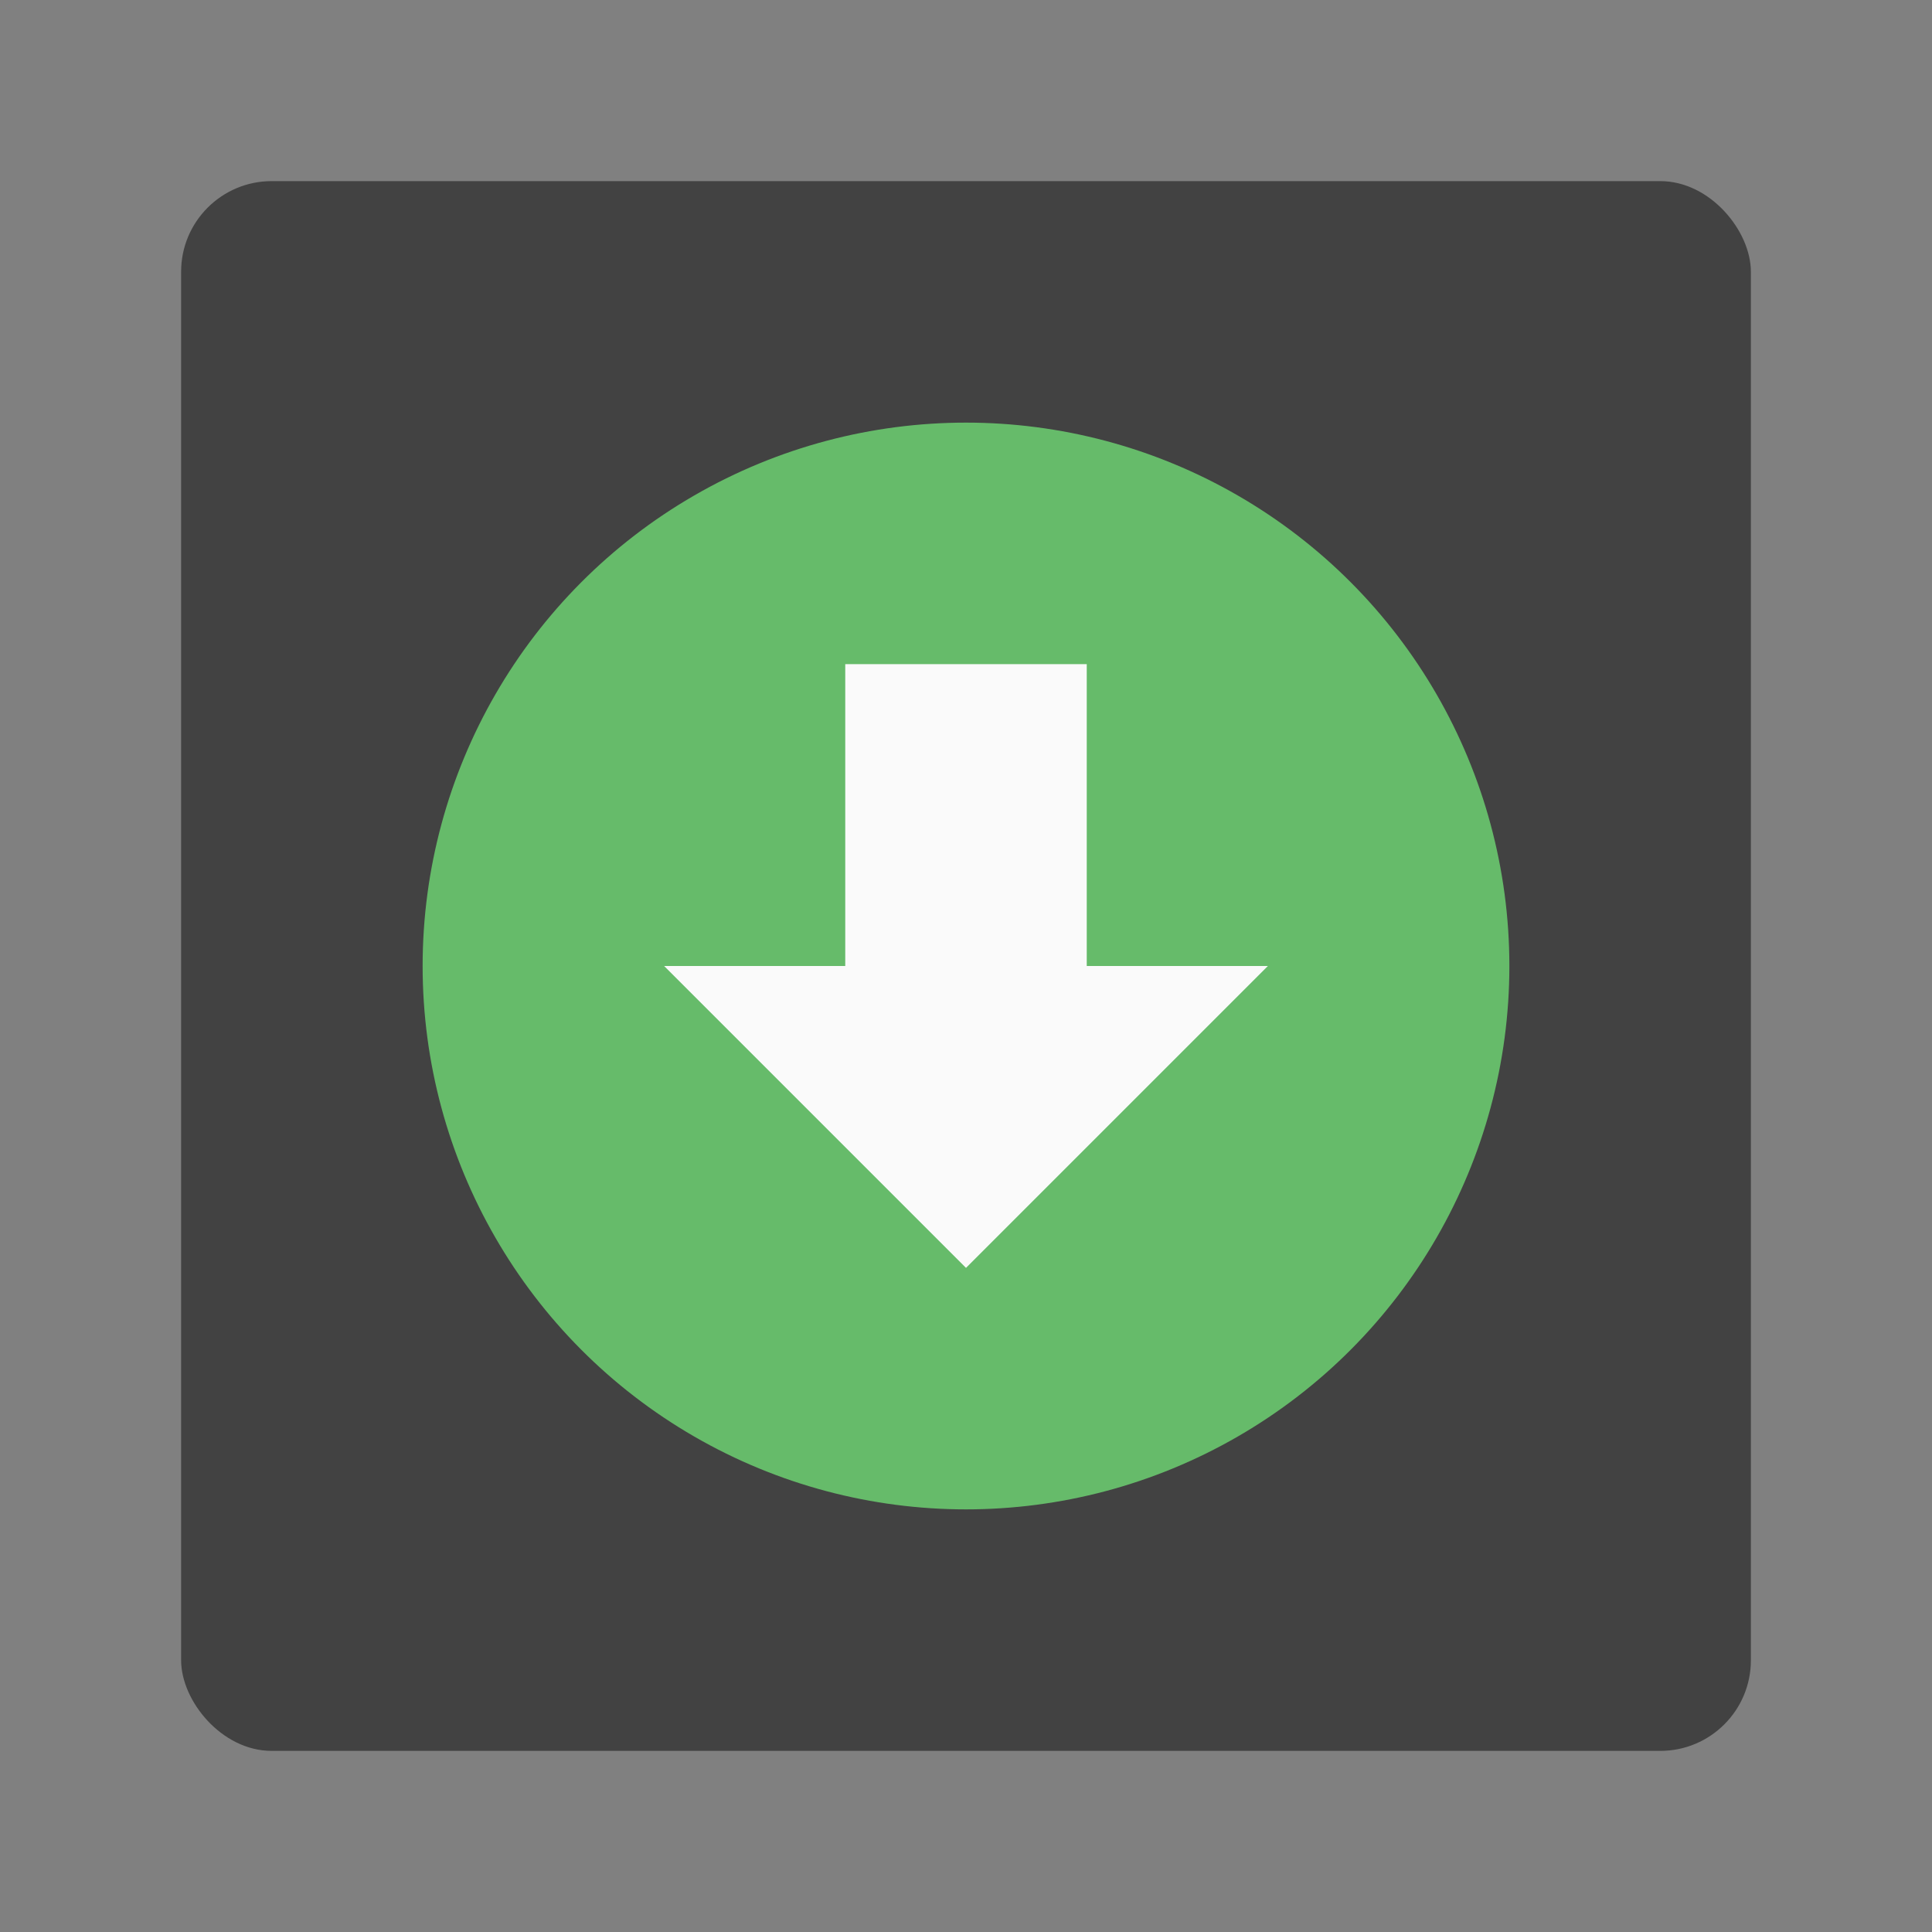 <svg width="64" height="64" version="1.1" viewBox="0 0 64 64" xmlns="http://www.w3.org/2000/svg">
 <rect x="0" y="0" width="64" height="64" fill="#808080" stroke="none"/>
 <rect x="6" y="6" width="52" height="52" rx="3" ry="3" fill="#424242"/>
 <circle cx="32" cy="32" r="18" fill="#66bb6a" stroke-width=".889"/>
 <path d="m28 22v10h-6l10 10 10-10h-6v-10z" fill="#fafafa"/>
</svg>
